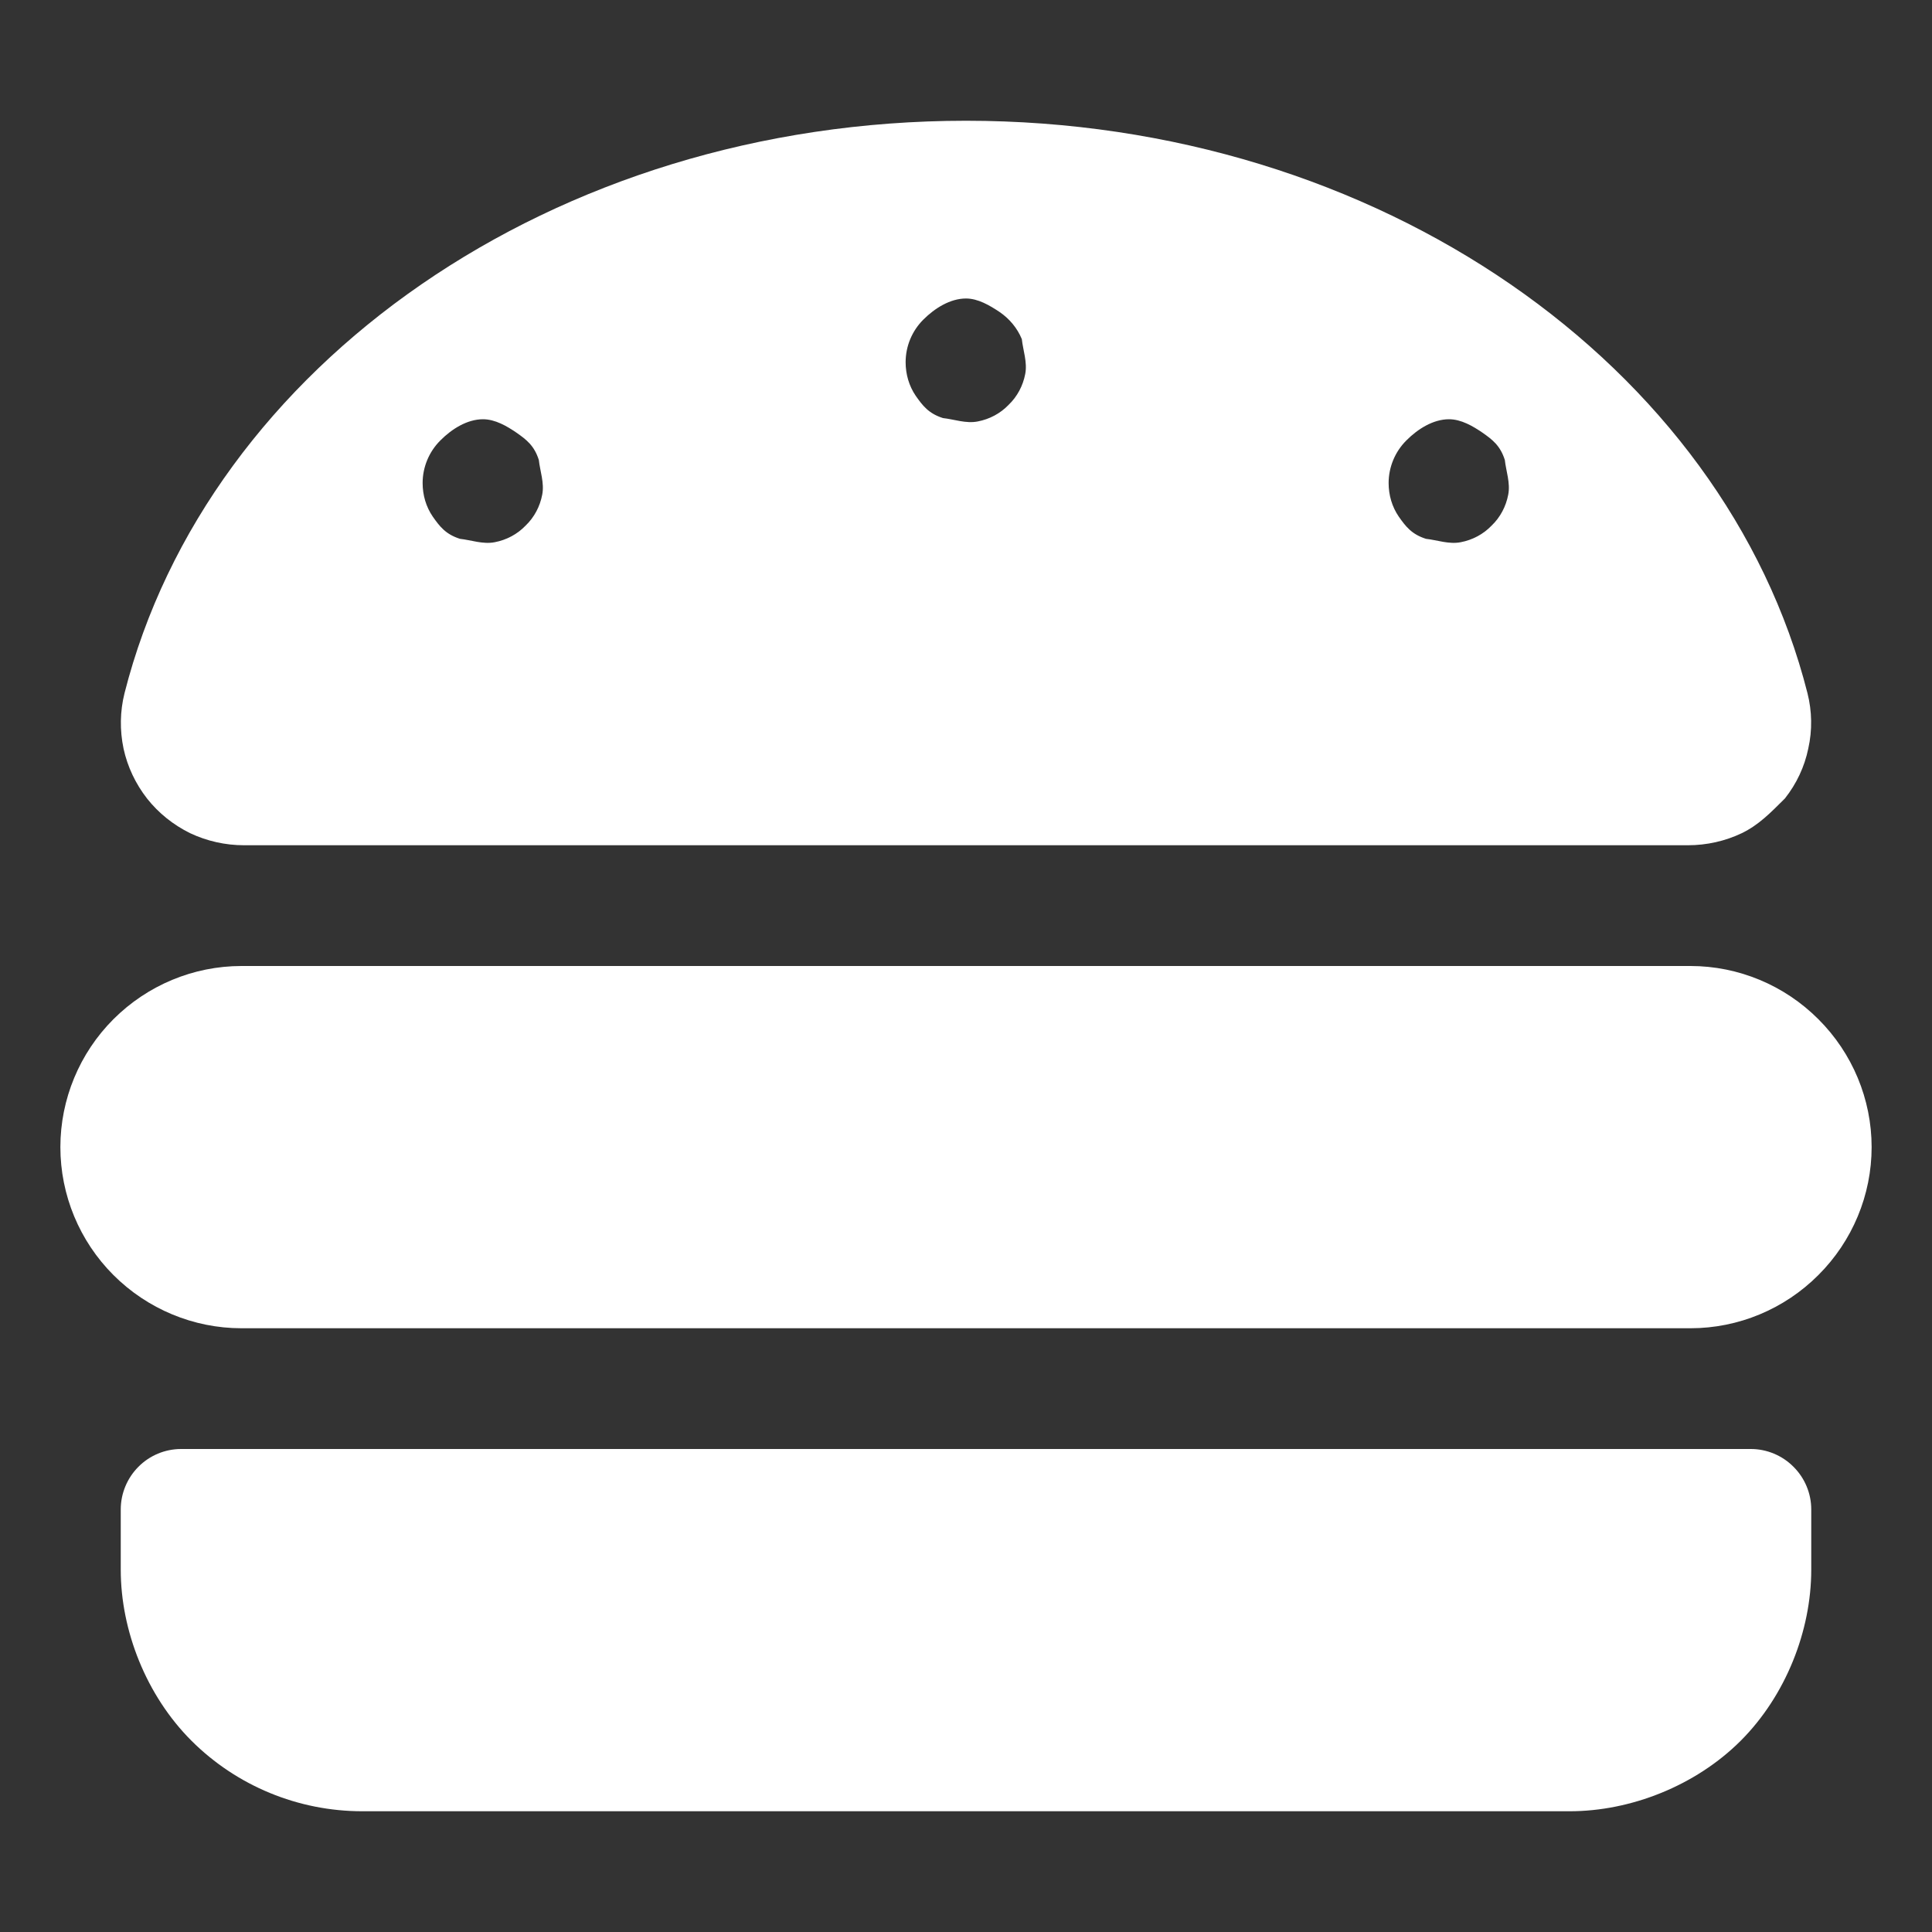 <svg width="20" height="20" viewBox="0 0 20 20" fill="none" xmlns="http://www.w3.org/2000/svg">
<rect x="0" y="0" width="20" height="20" fill="#333333" stroke="none"/>
<path d="M18.824 10.551C19.176 10.902 19.375 11.379 19.375 11.875C19.375 12.371 19.176 12.848 18.824 13.199C18.473 13.551 17.996 13.75 17.5 13.75H2.5C2.003 13.75 1.526 13.551 1.174 13.199C0.823 12.848 0.625 12.371 0.625 11.875C0.625 11.379 0.823 10.902 1.174 10.551C1.526 10.199 2.003 10 2.5 10H17.5C17.996 10 18.473 10.199 18.824 10.551ZM18.566 15.184C18.684 15.301 18.75 15.461 18.75 15.625V16.25C18.75 16.879 18.488 17.551 18.02 18.02C17.551 18.488 16.879 18.75 16.25 18.75H3.75C3.087 18.75 2.451 18.488 1.982 18.02C1.513 17.551 1.25 16.879 1.25 16.25V15.625C1.25 15.461 1.316 15.301 1.433 15.184C1.55 15.066 1.709 15 1.875 15H18.125C18.289 15 18.449 15.066 18.566 15.184ZM1.968 8.625C1.794 8.539 1.642 8.418 1.522 8.266C1.403 8.113 1.32 7.938 1.279 7.75C1.239 7.559 1.242 7.363 1.289 7.176C2.148 3.79 5.723 1.25 10 1.25C14.277 1.25 17.852 3.79 18.711 7.176C18.758 7.363 18.762 7.559 18.719 7.75C18.68 7.938 18.598 8.113 18.477 8.266C18.324 8.418 18.207 8.539 18.031 8.625C17.859 8.707 17.668 8.75 17.473 8.75H2.526C2.333 8.75 2.142 8.707 1.968 8.625ZM14.559 4.559C14.441 4.676 14.375 4.836 14.375 5C14.375 5.125 14.41 5.246 14.48 5.348C14.551 5.449 14.613 5.531 14.762 5.578C14.875 5.59 15 5.637 15.121 5.613C15.242 5.59 15.355 5.531 15.441 5.441C15.531 5.355 15.59 5.242 15.613 5.121C15.637 5 15.59 4.875 15.578 4.762C15.531 4.613 15.449 4.551 15.348 4.48C15.246 4.41 15.125 4.34 15 4.34C14.836 4.34 14.676 4.441 14.559 4.559ZM9.559 3.308C9.441 3.425 9.375 3.584 9.375 3.75C9.375 3.873 9.41 3.996 9.48 4.098C9.551 4.199 9.613 4.281 9.762 4.328C9.875 4.34 10 4.387 10.121 4.363C10.242 4.34 10.355 4.281 10.441 4.191C10.531 4.105 10.59 3.992 10.613 3.872C10.637 3.751 10.59 3.625 10.578 3.511C10.531 3.396 10.449 3.299 10.348 3.23C10.246 3.162 10.125 3.09 10 3.09C9.836 3.09 9.676 3.191 9.559 3.308ZM4.559 4.559C4.441 4.676 4.375 4.836 4.375 5C4.375 5.125 4.41 5.246 4.48 5.348C4.551 5.449 4.613 5.531 4.762 5.578C4.875 5.59 5 5.637 5.121 5.613C5.242 5.59 5.355 5.531 5.441 5.441C5.531 5.355 5.59 5.242 5.613 5.121C5.637 5 5.59 4.875 5.578 4.762C5.531 4.613 5.449 4.551 5.348 4.48C5.246 4.41 5.125 4.34 5 4.34C4.836 4.34 4.676 4.441 4.559 4.559Z" fill="white"/>
</svg>
